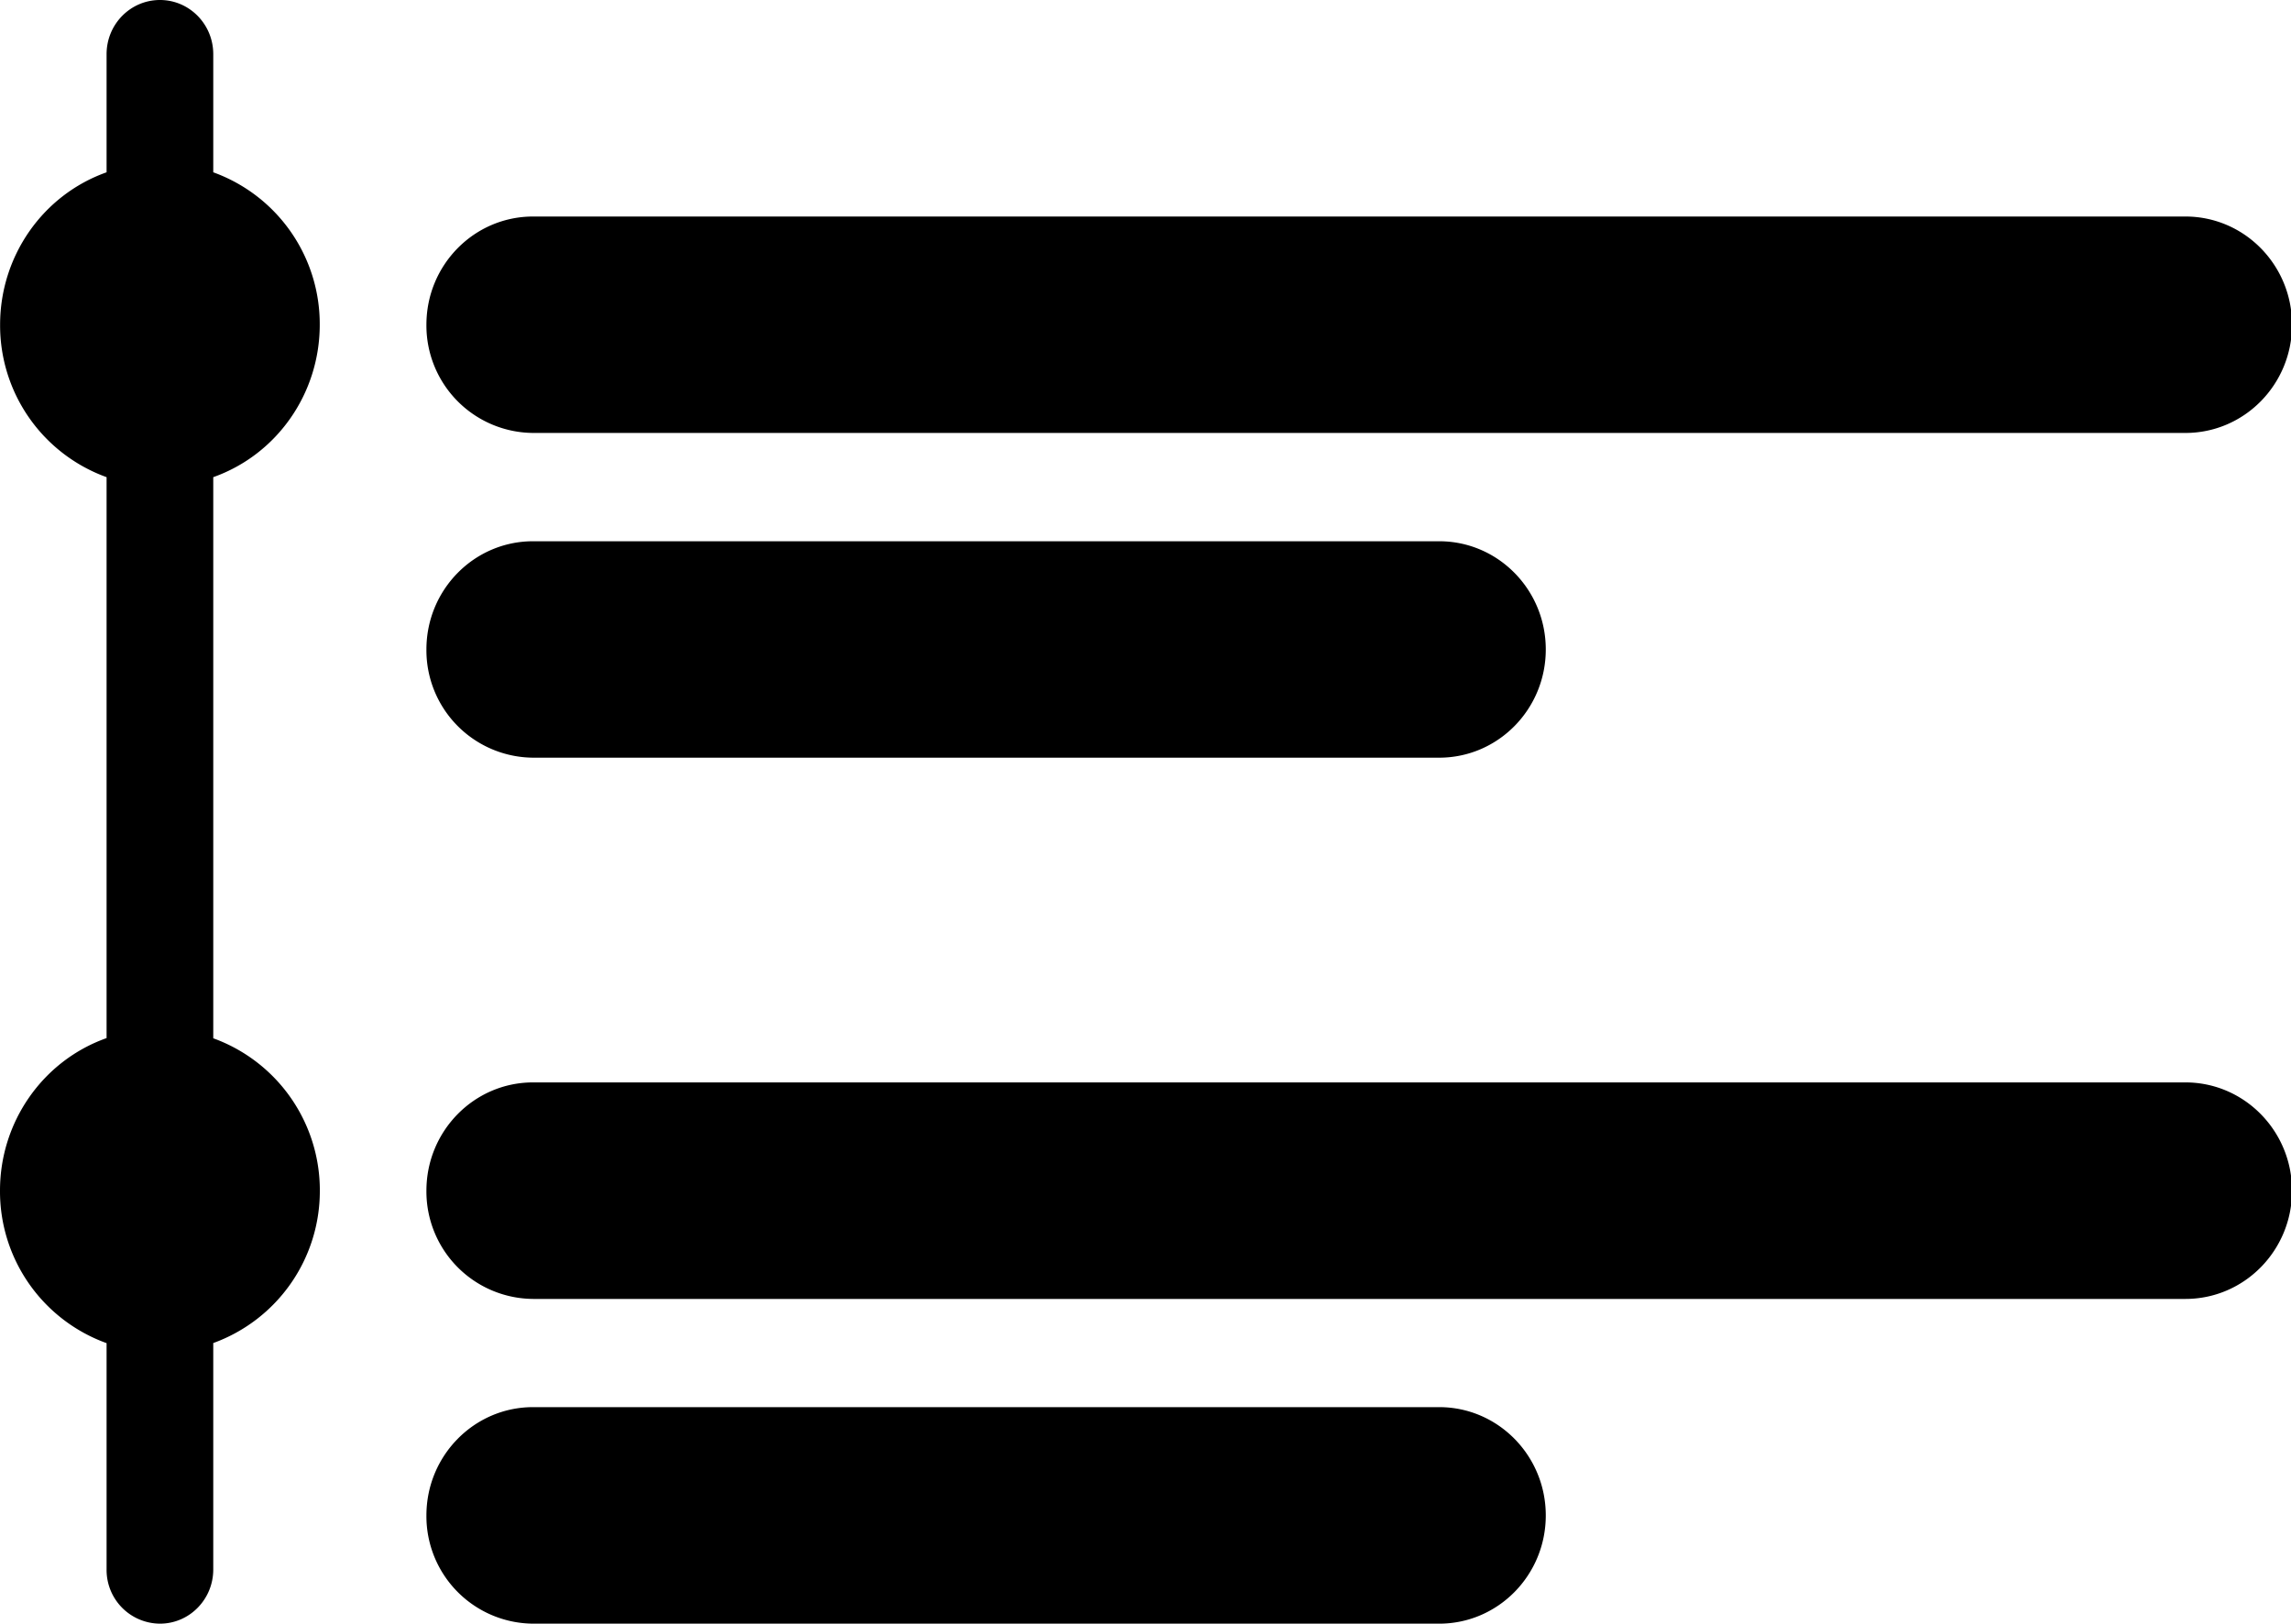 <?xml version="1.0" standalone="no"?><!DOCTYPE svg PUBLIC "-//W3C//DTD SVG 1.1//EN" "http://www.w3.org/Graphics/SVG/1.1/DTD/svg11.dtd"><svg t="1614161921564" class="icon" viewBox="0 0 1445 1024" version="1.1" xmlns="http://www.w3.org/2000/svg" p-id="2059" xmlns:xlink="http://www.w3.org/1999/xlink" width="282.227" height="200"><defs><style type="text/css"></style></defs><path d="M1378.426 273.047H336.235A67.765 67.765 0 0 1 268.952 204.8c0-37.707 30.118-68.247 67.283-68.247h1042.191C1415.531 136.553 1445.648 167.093 1445.648 204.8s-30.118 68.247-67.223 68.247zM201.729 750.953a101.978 101.978 0 0 1-67.223 96.075v142.818c0 18.854-15.059 34.153-33.611 34.153a33.852 33.852 0 0 1-33.672-34.153v-142.758A101.737 101.737 0 0 1 0.001 750.833c0-43.309 26.985-81.86 67.223-96.136V300.936A101.737 101.737 0 0 1 0.061 204.8c0-43.309 26.925-81.86 67.162-96.136V34.153c0-18.854 15.059-34.153 33.672-34.153 18.552 0 33.611 15.3 33.611 34.153v74.511A101.737 101.737 0 0 1 201.669 204.8c0 43.309-26.925 81.86-67.162 96.136v353.882a101.978 101.978 0 0 1 67.223 96.136z m134.505-409.6h571.512c37.105 0 67.223 30.539 67.223 68.247s-30.118 68.247-67.223 68.247H336.235A67.765 67.765 0 0 1 268.952 409.6c0-37.707 30.118-68.247 67.283-68.247z m0 341.293h1042.191c37.105 0 67.223 30.6 67.223 68.307 0 37.707-30.118 68.247-67.223 68.247H336.235a67.765 67.765 0 0 1-67.283-68.247c0-37.707 30.118-68.307 67.283-68.307z m0 204.8h571.512c37.105 0 67.223 30.6 67.223 68.307 0 37.707-30.118 68.247-67.223 68.247H336.235a67.765 67.765 0 0 1-67.283-68.247c0-37.707 30.118-68.307 67.283-68.307z" p-id="2060"></path></svg>